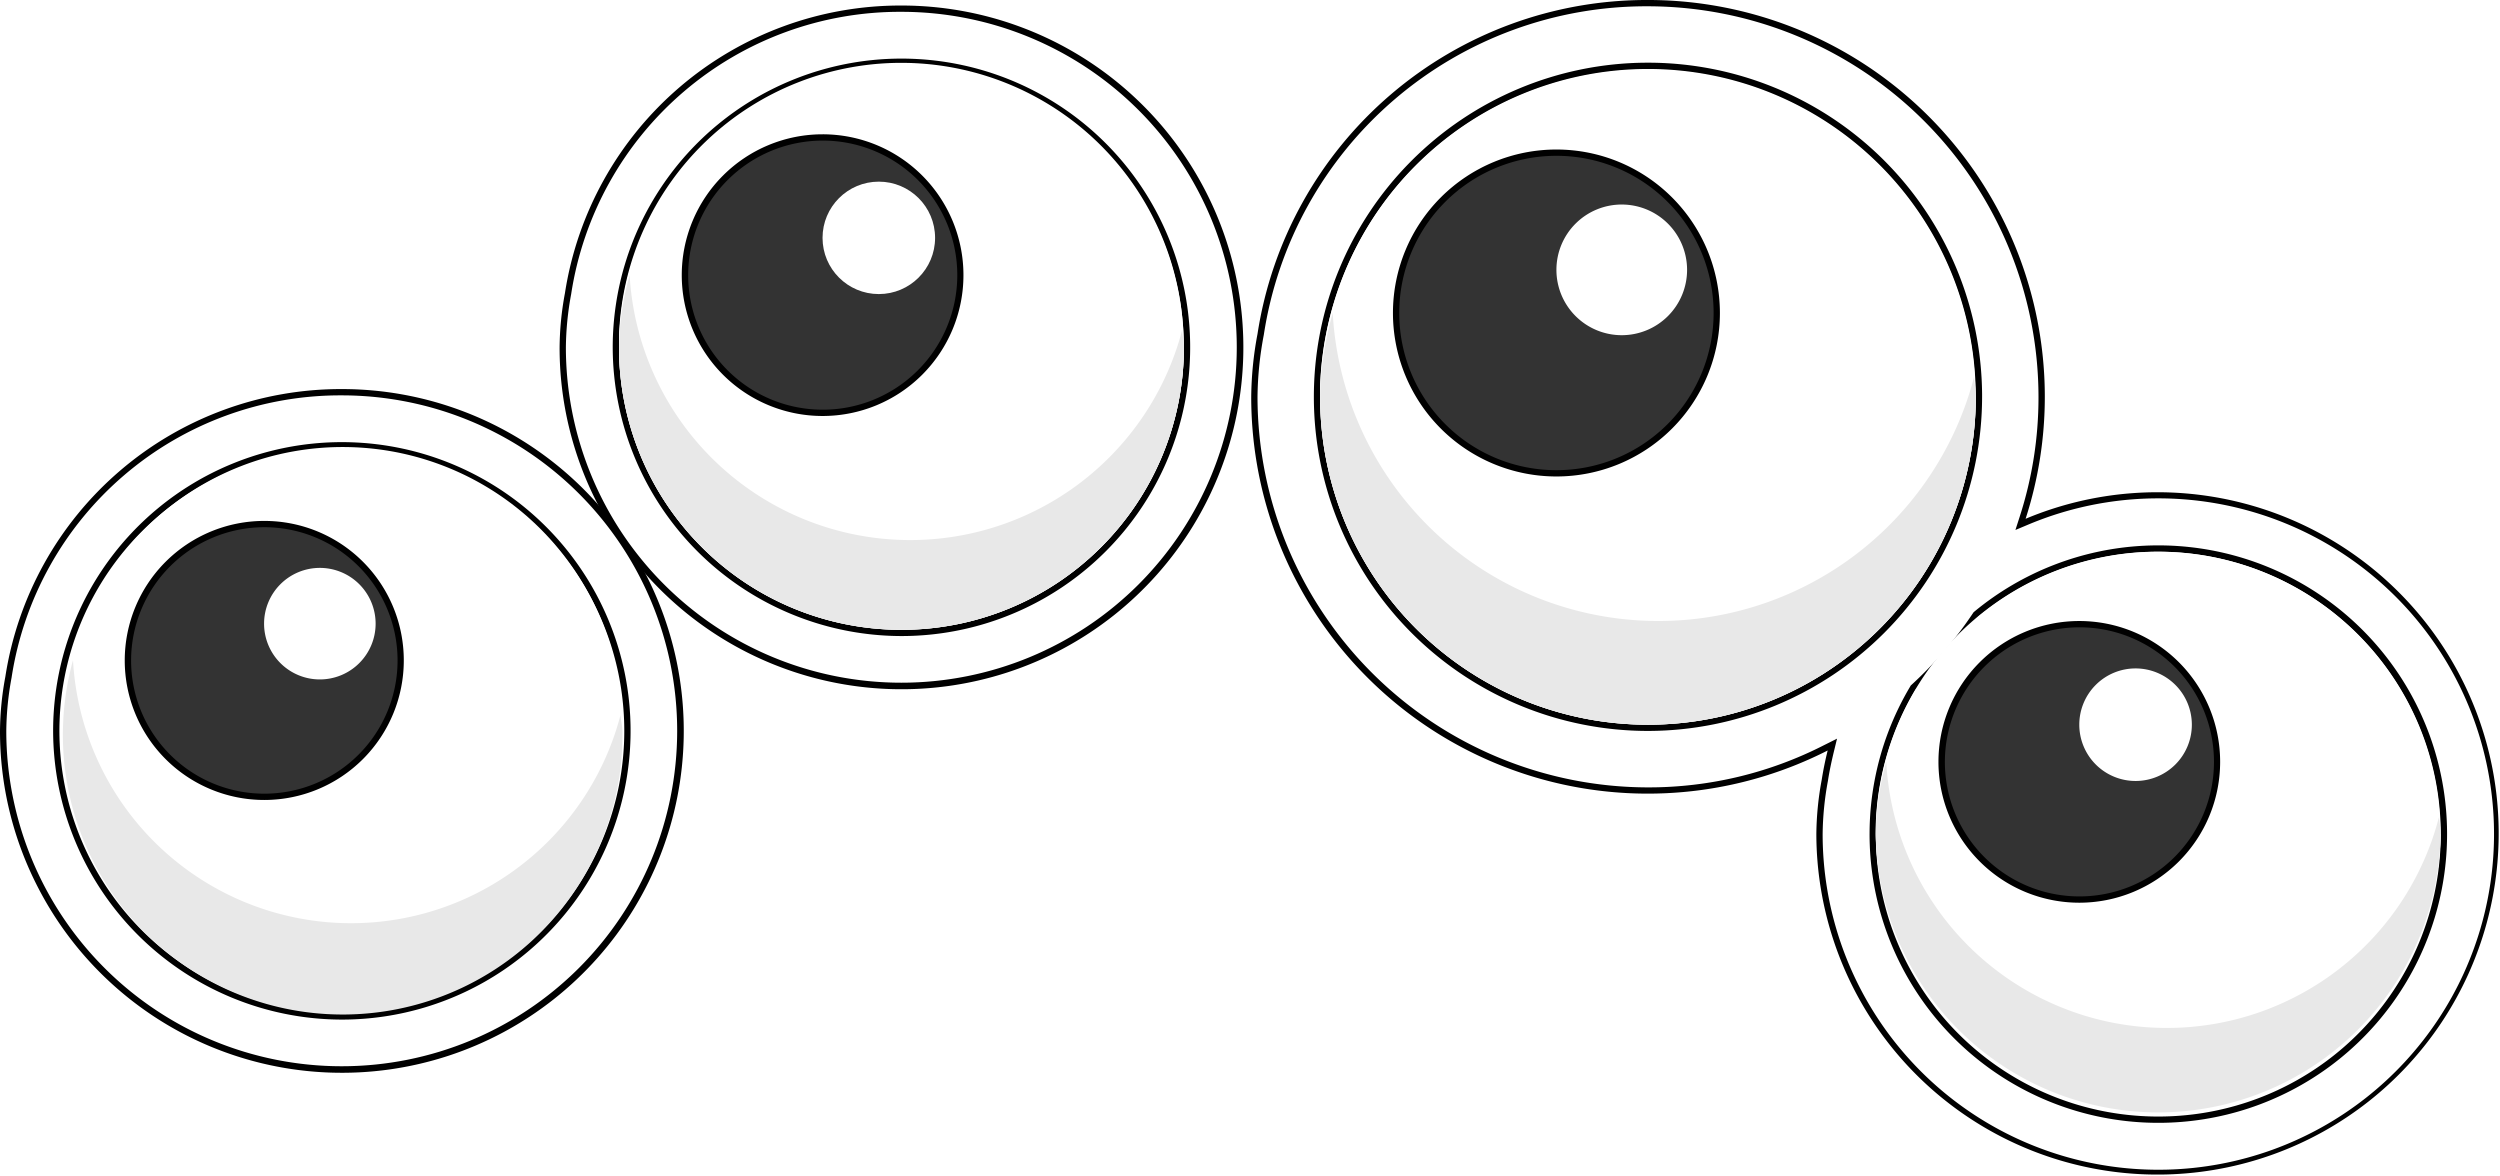 <svg xmlns="http://www.w3.org/2000/svg" viewBox="0 0 397.61 187.04">
  <defs>
    <style>
      #btn-eyes3 .cls-1 {
        fill: #fff;
      }

      #btn-eyes3 .cls-2 {
        fill: #fff;
      }

      #btn-eyes3 .cls-3 {
        fill: #e8e8e8;
      }

      #btn-eyes3 .cls-4 {
        fill: #333;
      }
    </style>
  </defs>
  <g id="btn-eyes3">
    <g id="eyes3-2" data-name="eyes3">
      <g class="skin">
        <g>
          <path class="cls-1" d="M54.37,170.12A53.88,53.88,0,0,1,.5,116.25a48.81,48.81,0,0,1,.84-8.53,53.4,53.4,0,0,1,53-45.34,53.87,53.87,0,0,1,0,107.74Zm0-99.29a45.42,45.42,0,1,0,45.42,45.42A45.47,45.47,0,0,0,54.37,70.83Z"/>
          <path d="M54.37,62.88A53.35,53.35,0,1,1,1,116.25a48.45,48.45,0,0,1,.84-8.47,52.9,52.9,0,0,1,52.53-44.9m0,99.28A45.92,45.92,0,1,0,8.45,116.25a46,46,0,0,0,45.92,45.91m0-100.28A54,54,0,0,0,.85,107.63,49,49,0,0,0,0,116.25a54.07,54.07,0,0,0,6,24.81A54.37,54.37,0,1,0,54.37,61.88Zm0,99.28a44.92,44.92,0,1,1,44.92-44.91,44.92,44.92,0,0,1-44.92,44.91Z"/>
        </g>
        <g>
          <path class="cls-1" d="M143.37,109.12A53.88,53.88,0,0,1,89.5,55.25a48.81,48.81,0,0,1,.84-8.53,53.4,53.4,0,0,1,53-45.34,53.87,53.87,0,0,1,0,107.74Zm0-99.29a45.42,45.42,0,1,0,45.42,45.42A45.47,45.47,0,0,0,143.37,9.83Z"/>
          <path d="M143.37,1.88A53.35,53.35,0,1,1,90,55.25a48.45,48.45,0,0,1,.84-8.47,52.9,52.9,0,0,1,52.53-44.9m0,99.28A45.92,45.92,0,1,0,97.45,55.25a46,46,0,0,0,45.92,45.91m0-100.28A54,54,0,0,0,89.85,46.63,49,49,0,0,0,89,55.25a54.07,54.07,0,0,0,6,24.81A54.37,54.37,0,1,0,143.37.88Zm0,99.28a44.92,44.92,0,1,1,44.92-44.91,44.92,44.92,0,0,1-44.92,44.91Z"/>
        </g>
        <g>
          <path class="cls-1" d="M343.24,186.54a53.94,53.94,0,0,1-53.87-53.87,49,49,0,0,1,.84-8.53c.24-1.54.56-3.1.94-4.65l.26-1.06-1,.49a61.78,61.78,0,0,1-28.34,6.81,62.69,62.69,0,0,1-62.61-62.61,55.58,55.58,0,0,1,1-9.92A62.05,62.05,0,0,1,262.1.5a62.6,62.6,0,0,1,59.57,81.87l-.34,1,1-.43a53.89,53.89,0,1,1,20.9,103.56Zm0-99.29a45.49,45.49,0,0,0-28.93,10.41l-.05,0,0,.06a63,63,0,0,1-9.89,11.53l-.05,0,0,.06a45.41,45.41,0,1,0,39-22.16ZM262.1,10.48a52.64,52.64,0,1,0,52.64,52.64c0-.15,0-.3,0-.44A52.76,52.76,0,0,0,262.1,10.48Z"/>
          <path d="M262.1,1a62.19,62.19,0,0,1,62.11,62.12,61.56,61.56,0,0,1-3,19.09l-.67,2.08,2-.84a53.39,53.39,0,1,1-32.66,49.22,48.54,48.54,0,0,1,.84-8.47c.23-1.51.55-3,.93-4.59l.52-2.13-2,1a61.31,61.31,0,0,1-28.11,6.75A62.18,62.18,0,0,1,200,63.12a55.22,55.22,0,0,1,1-9.86A61.55,61.55,0,0,1,262.1,1m0,115.25a53.19,53.19,0,0,0,53.14-53.13c0-.15,0-.3,0-.44a53.14,53.14,0,1,0-53.13,53.57m81.14,62.33A45.92,45.92,0,1,0,314,97.28l-.11.09-.08.12A62.71,62.71,0,0,1,304,108.93l-.11.1-.07.13a45.91,45.91,0,0,0,39.43,69.42M262.1,0A62.63,62.63,0,0,0,200,53.11a56.08,56.08,0,0,0-1,10,63.07,63.07,0,0,0,91.68,56.25c-.38,1.53-.7,3.09-.95,4.68a49,49,0,0,0-.85,8.62,54.26,54.26,0,1,0,33.28-50.15A63.11,63.11,0,0,0,262.1,0Zm0,115.25a52.14,52.14,0,1,1,52.13-52.53c0,.13,0,.26,0,.4a52.13,52.13,0,0,1-52.14,52.13Zm81.14,62.33a44.91,44.91,0,0,1-38.57-67.91,63.54,63.54,0,0,0,10-11.62,44.91,44.91,0,1,1,28.61,79.53Z"/>
        </g>
      </g>
      <g>
        <g>
          <path class="cls-2" d="M99,116.43a44.5,44.5,0,0,1-89,0c0-.56,0-1.1,0-1.65a44.5,44.5,0,0,1,89,1.65Z"/>
          <path class="cls-3" d="M99,116.43A44.5,44.5,0,1,1,11.61,105a44.29,44.29,0,0,0,87.08,8.71C98.75,114.66,99,115.5,99,116.43Z"/>
        </g>
        <g>
          <g>
            <path class="cls-4" d="M42,126.72A21.69,21.69,0,1,1,63.72,105,21.7,21.7,0,0,1,42,126.72Z"/>
            <path d="M42,83.85A21.19,21.19,0,1,1,20.85,105,21.22,21.22,0,0,1,42,83.85m0-1A22.19,22.19,0,1,0,64.22,105,22.17,22.17,0,0,0,42,82.85Z"/>
          </g>
          <path class="cls-2" d="M42,99.17a8.87,8.87,0,1,0,8.87-8.85A8.87,8.87,0,0,0,42,99.17Z"/>
        </g>
      </g>
      <g>
        <g>
          <path class="cls-2" d="M188.29,55.25a44.92,44.92,0,0,1-89.84,0c0-.55,0-1.1,0-1.64a44.91,44.91,0,0,1,89.8,1.64Z"/>
          <path class="cls-3" d="M188.29,55.25a44.92,44.92,0,0,1-89.84,0,44.07,44.07,0,0,1,1.69-11.49A44.7,44.7,0,0,0,188,52.55C188.08,53.47,188.29,54.33,188.29,55.25Z"/>
        </g>
        <g>
          <g>
            <path class="cls-4" d="M130.83,65.65a21.9,21.9,0,1,1,21.9-21.89A21.91,21.91,0,0,1,130.83,65.65Z"/>
            <path d="M130.83,22.36a21.4,21.4,0,1,1-21.38,21.4,21.42,21.42,0,0,1,21.38-21.4m0-1a22.4,22.4,0,1,0,22.4,22.4,22.39,22.39,0,0,0-22.4-22.4Z"/>
          </g>
          <ellipse class="cls-2" cx="139.77" cy="37.83" rx="8.95" ry="8.94"/>
        </g>
      </g>
      <g>
        <g>
          <path class="cls-2" d="M314.24,63.12a52.14,52.14,0,0,1-104.28,0c0-.64,0-1.27,0-1.89a52.13,52.13,0,0,1,104.22,1.49C314.24,62.85,314.24,63,314.24,63.12Z"/>
          <path class="cls-3" d="M314.24,63.12a52.14,52.14,0,0,1-104.28,0,51.56,51.56,0,0,1,2-13.34,51.88,51.88,0,0,0,102,10.2c.06.94.25,1.81.3,2.74C314.24,62.85,314.24,63,314.24,63.12Z"/>
        </g>
        <g>
          <g>
            <path class="cls-4" d="M247.54,75.27a25.5,25.5,0,1,1,25.51-25.49A25.52,25.52,0,0,1,247.54,75.27Z"/>
            <path d="M247.54,24.78a25,25,0,1,1-25,25,25,25,0,0,1,25-25m0-1a26,26,0,1,0,26,26,26,26,0,0,0-26-26Z"/>
          </g>
          <path class="cls-2" d="M247.54,42.9a10.39,10.39,0,1,0,10.39-10.37A10.38,10.38,0,0,0,247.54,42.9Z"/>
        </g>
      </g>
      <g>
        <g>
          <path class="cls-2" d="M388.16,132.67a44.92,44.92,0,0,1-89.83,0c0-.56,0-1.11,0-1.66a44.91,44.91,0,0,1,89.79,1.66Z"/>
          <path class="cls-3" d="M388.16,132.67a44.92,44.92,0,0,1-89.83,0A44,44,0,0,1,300,121.18,44.69,44.69,0,0,0,387.89,130C388,130.89,388.16,131.74,388.16,132.67Z"/>
        </g>
        <g>
          <g>
            <path class="cls-4" d="M330.7,143.06a21.9,21.9,0,1,1,21.9-21.88A21.9,21.9,0,0,1,330.7,143.06Z"/>
            <path d="M330.7,99.77a21.4,21.4,0,1,1-21.38,21.41A21.43,21.43,0,0,1,330.7,99.77m0-1a22.4,22.4,0,1,0,22.4,22.41,22.39,22.39,0,0,0-22.4-22.41Z"/>
          </g>
          <path class="cls-2" d="M330.7,115.25a8.95,8.95,0,1,0,8.94-8.94A8.94,8.94,0,0,0,330.7,115.25Z"/>
        </g>
      </g>
    </g>
  </g>
</svg>
